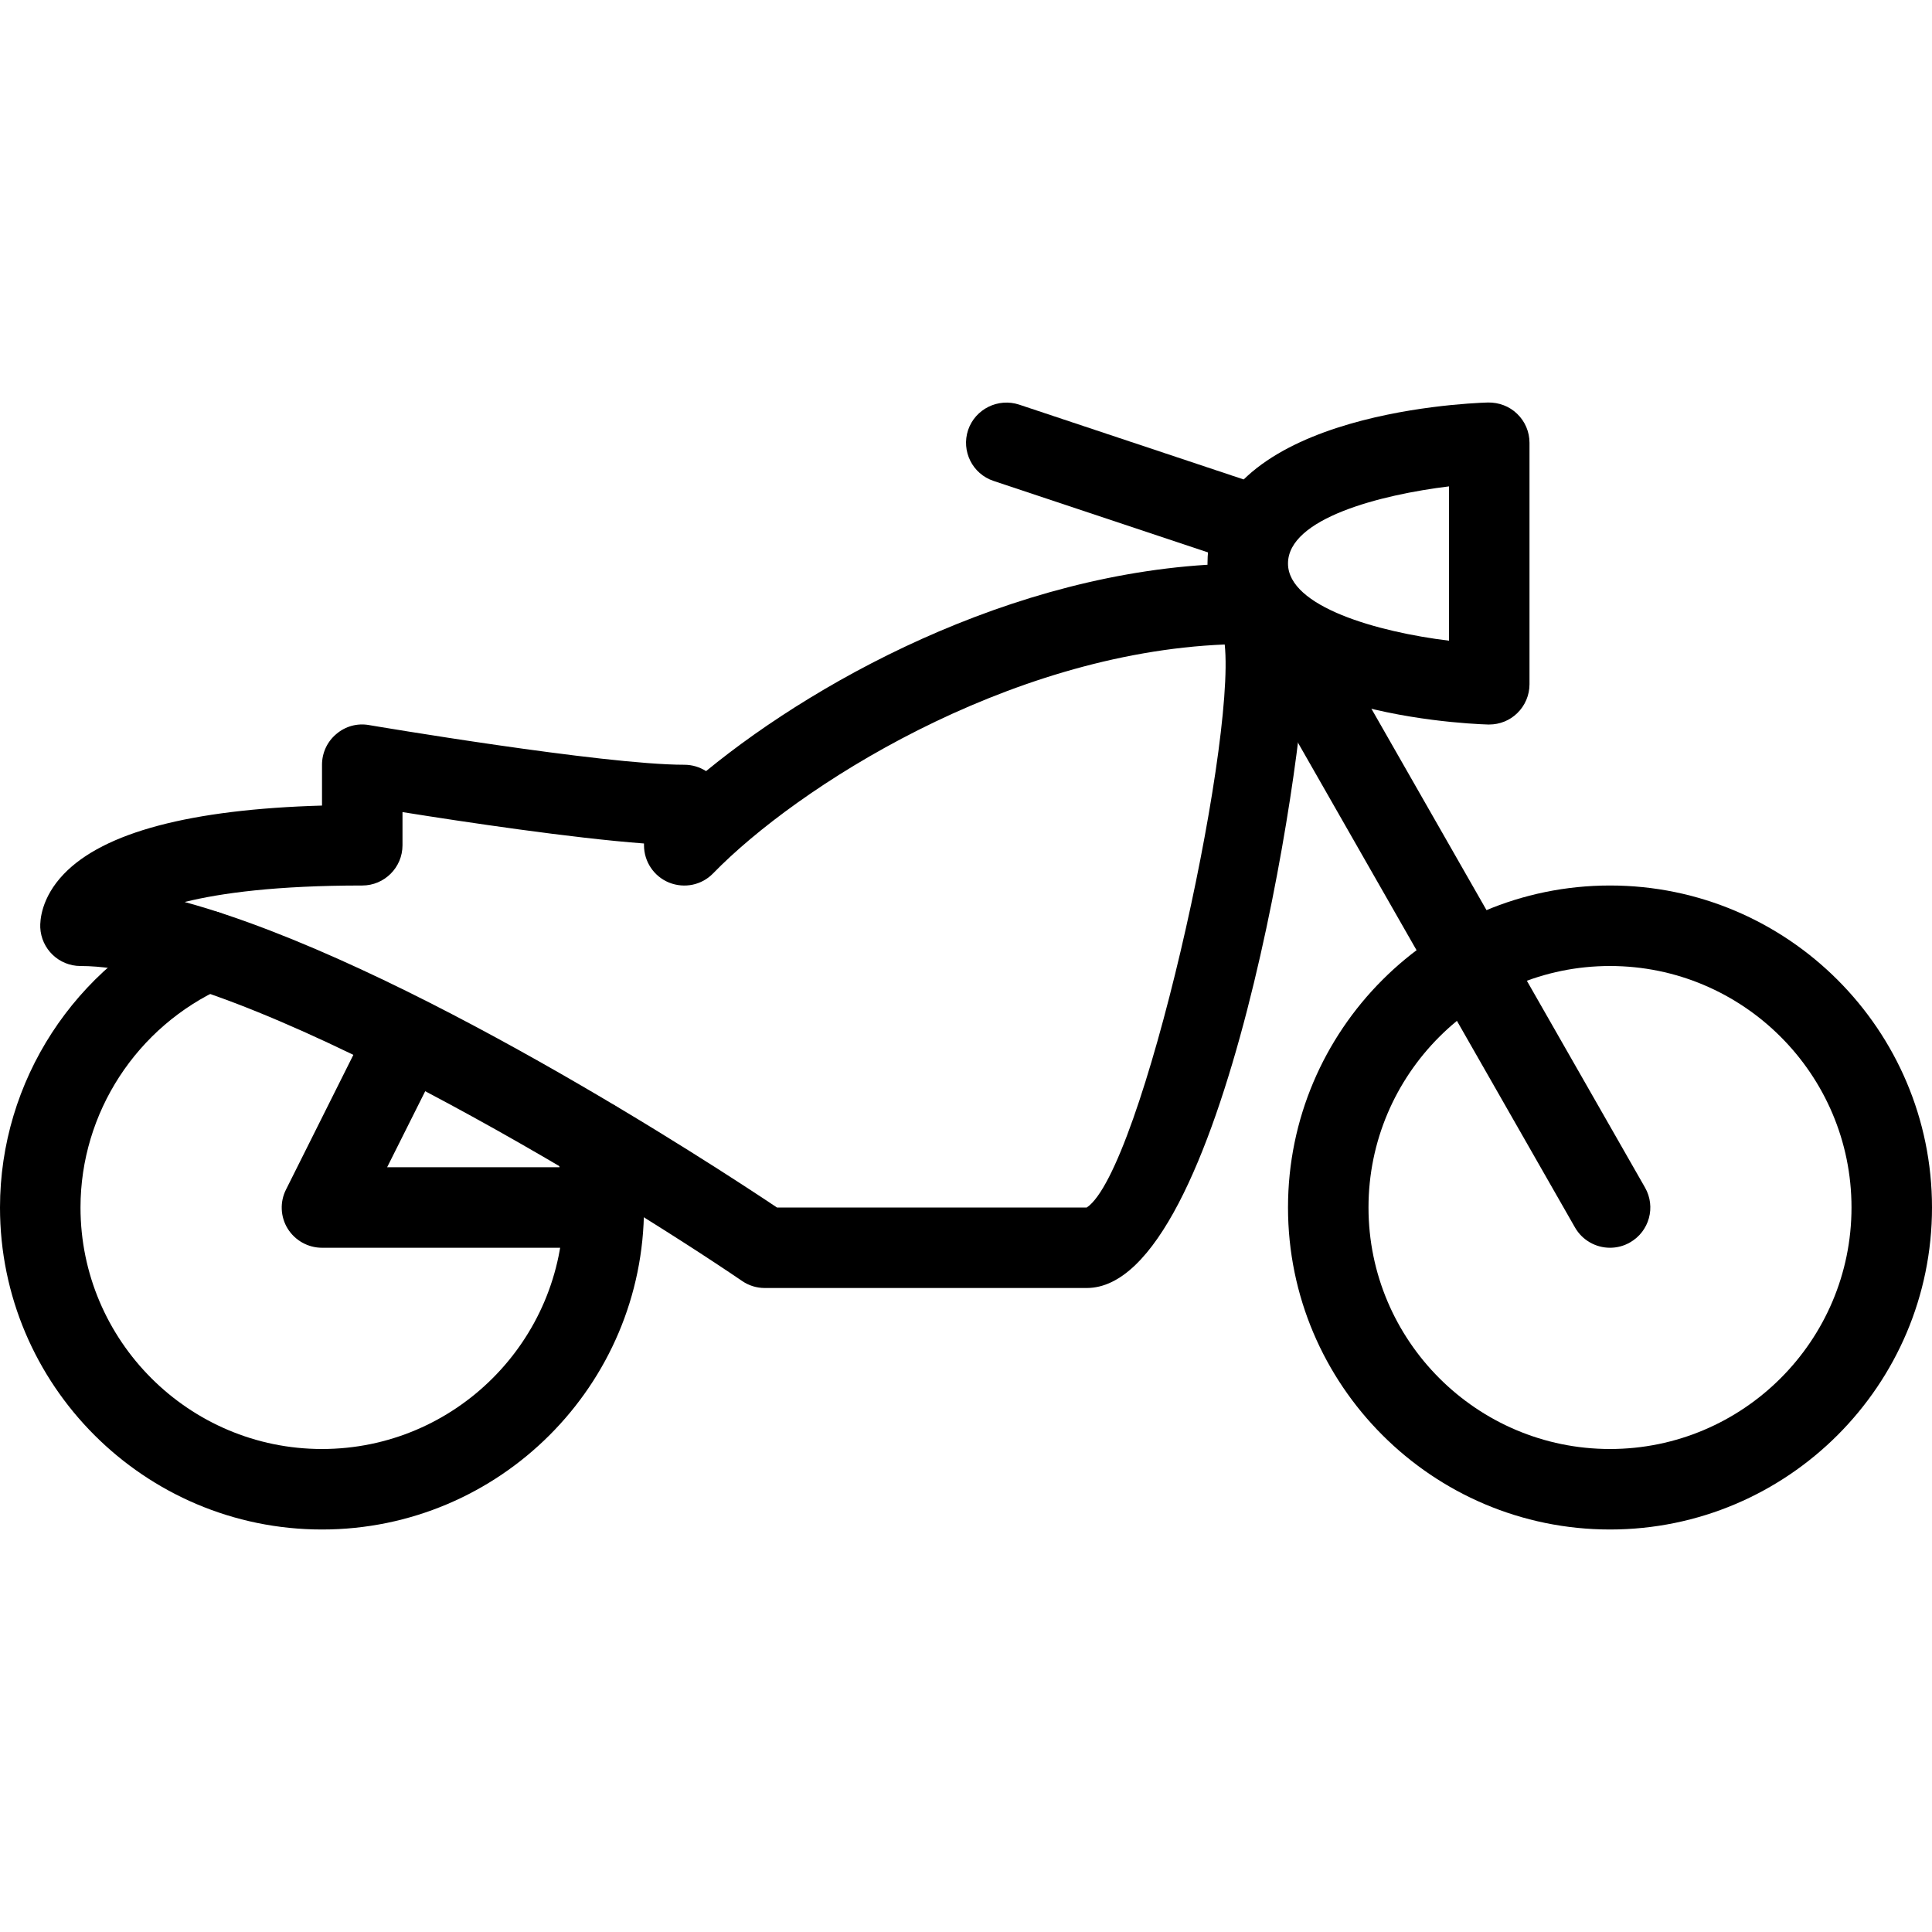 <?xml version="1.0" encoding="iso-8859-1"?>
<!-- Generator: Adobe Illustrator 19.0.0, SVG Export Plug-In . SVG Version: 6.00 Build 0)  -->
<svg version="1.1" id="Capa_1" xmlns="http://www.w3.org/2000/svg" xmlns:xlink="http://www.w3.org/1999/xlink" x="0px" y="0px"
	 viewBox="0 0 512 512" style="enable-background:new 0 0 512 512;" xml:space="preserve">
<g>
	<g>
		<path d="M426.667,234.667c-47.061,0-85.333,38.272-85.333,85.333s38.272,85.333,85.333,85.333S512,367.062,512,320.001
			C512,272.939,473.728,234.667,426.667,234.667z M426.667,384.001c-35.285,0-64-28.715-64-64s28.715-64,64-64s64,28.715,64,64
			S461.952,384.001,426.667,384.001z"/>
	</g>
</g>
<g>
	<g>
		<path d="M168,299.713c-1.408-5.717-7.232-9.237-12.885-7.829c-5.717,1.387-9.237,7.147-7.829,12.885s2.048,10.56,2.048,15.232
			c0,35.285-28.715,64-64,64s-64-28.715-64-64c0-25.088,14.869-47.957,37.888-58.304c5.376-2.411,7.765-8.725,5.355-14.101
			c-2.411-5.355-8.747-7.787-14.101-5.355C19.819,256.001,0,286.529,0,320.001c0,47.061,38.272,85.333,85.333,85.333
			s85.333-38.272,85.333-85.333C170.667,313.686,169.792,307.051,168,299.713z"/>
	</g>
</g>
<g>
	<g>
		<path d="M402.069,109.675c-2.048-2.005-4.843-3.051-7.744-3.008c-7.595,0.235-74.325,3.456-74.325,42.667
			c0,39.211,66.731,42.432,74.325,42.667c0.107,0,0.235,0,0.341,0c2.773,0,5.44-1.067,7.424-3.008
			c2.069-2.005,3.243-4.779,3.243-7.659v-64C405.333,114.454,404.16,111.681,402.069,109.675z M384,169.793
			c-18.837-2.304-42.667-8.981-42.667-20.459c0-11.947,24.491-18.219,42.667-20.437V169.793z"/>
	</g>
</g>
<g>
	<g>
		<path d="M334.059,128.555l-64-21.333c-5.547-1.813-11.605,1.152-13.504,6.741c-1.856,5.589,1.152,11.627,6.741,13.483l64,21.333
			c1.131,0.384,2.24,0.555,3.371,0.555c4.459,0,8.619-2.816,10.133-7.296C342.656,136.449,339.648,130.411,334.059,128.555z"/>
	</g>
</g>
<g>
	<g>
		<path d="M435.947,314.71l-85.333-149.333c-2.987-5.163-9.536-6.891-14.571-3.968c-5.141,2.923-6.912,9.429-3.989,14.549
			l85.333,149.333c1.984,3.456,5.589,5.376,9.28,5.376c1.813,0,3.627-0.448,5.291-1.408
			C437.099,326.337,438.869,319.83,435.947,314.71z"/>
	</g>
</g>
<g>
	<g>
		<path d="M160,309.334h-57.408l13.632-27.221c2.624-5.269,0.491-11.669-4.779-14.315c-5.269-2.581-11.648-0.491-14.315,4.779
			l-21.333,42.667c-1.664,3.285-1.493,7.232,0.448,10.368c1.963,3.136,5.397,5.056,9.088,5.056H160
			c5.888,0,10.667-4.779,10.667-10.667S165.888,309.334,160,309.334z"/>
	</g>
</g>
<g>
	<g>
		<path d="M344.363,161.217c-3.093-11.029-11.264-11.883-13.696-11.883c-57.621,0-112.512,29.568-143.552,55.019
			c-1.685-1.067-3.648-1.685-5.781-1.685c-21.504,0-82.923-10.411-83.541-10.517c-3.115-0.555-6.272,0.32-8.661,2.368
			c-2.432,2.027-3.797,5.013-3.797,8.149v10.816c-34.837,1.003-57.813,7.083-68.416,18.133c-6.08,6.336-6.315,12.437-6.251,14.165
			c0.256,5.717,4.949,10.219,10.667,10.219c43.2,0,141.205,60.267,175.339,83.477c1.771,1.216,3.84,1.856,5.995,1.856H288
			c36.245,0,57.813-141.013,57.813-166.123C345.813,169.323,345.344,164.758,344.363,161.217z M288,320.001h-82.091
			c-16.448-11.008-99.115-65.109-156.971-80.96c9.6-2.389,24.405-4.373,47.061-4.373c5.888,0,10.667-4.779,10.667-10.667v-8.789
			c16.277,2.603,44.864,6.891,64,8.32v0.469c0,4.352,2.624,8.256,6.656,9.899c4.096,1.621,8.64,0.661,11.669-2.453
			c22.059-22.699,77.568-58.283,135.573-60.651C327.488,198.529,302.592,310.358,288,320.001z"/>
	</g>
</g>
<g>
</g>
<g>
</g>
<g>
</g>
<g>
</g>
<g>
</g>
<g>
</g>
<g>
</g>
<g>
</g>
<g>
</g>
<g>
</g>
<g>
</g>
<g>
</g>
<g>
</g>
<g>
</g>
<g>
</g>
</svg>
